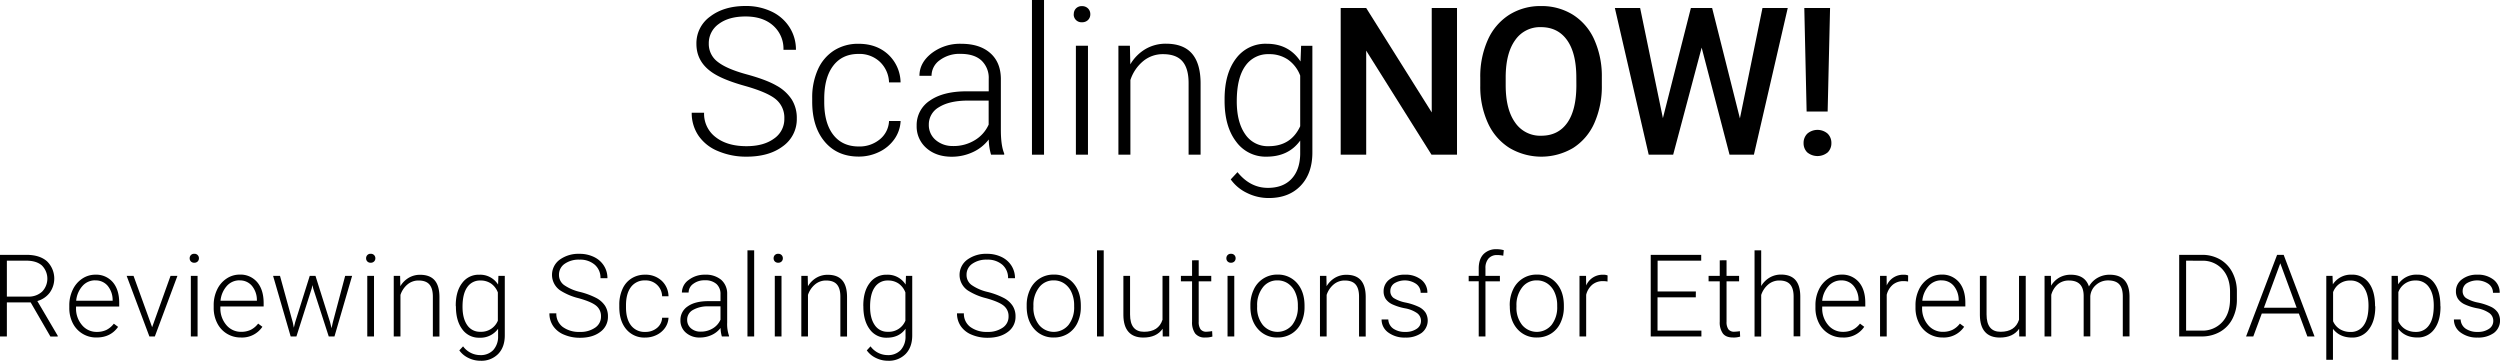 <svg xmlns="http://www.w3.org/2000/svg" viewBox="0 0 1176.09 169.64"><title>sn-type</title><g id="Layer_2" data-name="Layer 2"><g id="Layer_3" data-name="Layer 3"><path d="M373.75,66a11.18,11.18,0,0,0-4-9.07q-4-3.33-14.73-6.34t-15.63-6.56q-7-5-7-13.17A15.43,15.43,0,0,1,338.87,18q6.51-4.95,16.65-4.95a27.76,27.76,0,0,1,12.29,2.65,20.14,20.14,0,0,1,8.4,7.39,19.42,19.42,0,0,1,3,10.57h-5.87a14.49,14.49,0,0,0-4.84-11.38q-4.83-4.31-13-4.3-7.92,0-12.6,3.53a11,11,0,0,0-4.69,9.23,10.45,10.45,0,0,0,4.21,8.59q4.21,3.32,13.5,5.85T370,50.47a20,20,0,0,1,7.2,6.51,16.28,16.28,0,0,1,2.41,9A15.58,15.58,0,0,1,373.11,79q-6.51,4.94-17.17,4.93a33.62,33.62,0,0,1-13.38-2.61A20.4,20.4,0,0,1,333.33,74a18.84,18.84,0,0,1-3.15-10.75H336a13.78,13.78,0,0,0,5.45,11.51Q346.9,79,355.94,79q8.06,0,12.93-3.55A11.09,11.09,0,0,0,373.75,66Z" transform="translate(-4.77 -10.23)"/><path d="M408.73,79.14a15,15,0,0,0,9.92-3.34A11.71,11.71,0,0,0,423,67.16h5.45a16,16,0,0,1-2.94,8.55,18.42,18.42,0,0,1-7.17,6,21.64,21.64,0,0,1-9.59,2.18q-10.1,0-16-7t-5.89-18.85V56.36A32,32,0,0,1,389.5,43a20.44,20.44,0,0,1,7.6-9,21,21,0,0,1,11.58-3.17q8.43,0,13.9,5A18.27,18.27,0,0,1,428.43,49H423a13.9,13.9,0,0,0-4.33-9.71,14,14,0,0,0-10-3.69c-5.11,0-9.09,1.84-11.91,5.54s-4.24,8.87-4.24,15.53v1.66q0,9.81,4.24,15.3T408.73,79.14Z" transform="translate(-4.77 -10.23)"/><path d="M471,83a26.78,26.78,0,0,1-1.09-7.15,19.7,19.7,0,0,1-7.6,6,23.37,23.37,0,0,1-9.78,2.11q-7.38,0-12-4.12A13.42,13.42,0,0,1,436,69.39a13.71,13.71,0,0,1,6.23-11.84q6.23-4.36,17.36-4.36H469.9V47.36a11.22,11.22,0,0,0-3.39-8.64q-3.39-3.15-9.88-3.15a15.46,15.46,0,0,0-9.8,3A9,9,0,0,0,443,45.89l-5.69,0c0-4.08,1.9-7.6,5.69-10.59a21.89,21.89,0,0,1,14-4.47q8.56,0,13.52,4.28t5.09,12V71.28q0,7.44,1.57,11.13V83Zm-17.81-4.07a19,19,0,0,0,10.16-2.75,16.16,16.16,0,0,0,6.52-7.34V57.55H459.76q-8.47.09-13.26,3.1a9.3,9.3,0,0,0-4.78,8.26,9.18,9.18,0,0,0,3.19,7.16A12.06,12.06,0,0,0,453.22,78.91Z" transform="translate(-4.77 -10.23)"/><path d="M495.92,83h-5.68V10.23h5.68Z" transform="translate(-4.77 -10.23)"/><path d="M509.92,16.93a3.76,3.76,0,0,1,1-2.7,3.7,3.7,0,0,1,2.84-1.11,3.81,3.81,0,0,1,2.87,1.11,3.73,3.73,0,0,1,1.06,2.7,3.7,3.7,0,0,1-1.06,2.69,3.87,3.87,0,0,1-2.87,1.08,3.64,3.64,0,0,1-3.88-3.77ZM516.59,83h-5.68V31.73h5.68Z" transform="translate(-4.77 -10.23)"/><path d="M536.32,31.73l.19,8.77a20.27,20.27,0,0,1,7.2-7.23,18.75,18.75,0,0,1,9.52-2.48q8.24,0,12.27,4.64t4.07,13.92V83h-5.64V49.3q0-6.86-2.91-10.23t-9.17-3.36a14.35,14.35,0,0,0-9.3,3.29,19.3,19.3,0,0,0-6,8.88V83h-5.64V31.73Z" transform="translate(-4.77 -10.23)"/><path d="M580.86,56.88q0-12,5.33-19.06a17.19,17.19,0,0,1,14.47-7q10.47,0,15.92,8.33l.28-7.39h5.3V81.94q0,9.9-5.54,15.68t-15,5.77A22.75,22.75,0,0,1,591.4,101a19.83,19.83,0,0,1-7.65-6.37l3.18-3.41q6,7.4,14.3,7.39,7.11,0,11.08-4.19t4.12-11.63V76.35q-5.45,7.58-15.86,7.58a17.09,17.09,0,0,1-14.31-7.11q-5.4-7.09-5.4-19.18Zm5.73,1q0,9.79,3.94,15.46A12.69,12.69,0,0,0,601.61,79q10.47,0,14.82-9.38V45.8a16.11,16.11,0,0,0-5.73-7.51,15.44,15.44,0,0,0-9-2.58,12.89,12.89,0,0,0-11.13,5.61Q586.59,46.95,586.59,57.88Z" transform="translate(-4.77 -10.23)"/><path d="M690.2,83h-12L647.48,34.05V83h-12V14h12l30.83,49.11V14H690.2Z" transform="translate(-4.77 -10.23)"/><path d="M758.33,50.3a42.35,42.35,0,0,1-3.5,17.78,26.54,26.54,0,0,1-10,11.75,29.38,29.38,0,0,1-29.94,0,26.88,26.88,0,0,1-10.13-11.67,40.91,40.91,0,0,1-3.62-17.48V46.79A42,42,0,0,1,704.69,29a26.91,26.91,0,0,1,10.09-11.82,27.47,27.47,0,0,1,14.94-4.1,27.75,27.75,0,0,1,14.95,4.05,26.59,26.59,0,0,1,10.06,11.65,41.83,41.83,0,0,1,3.6,17.69Zm-12-3.6q0-11.46-4.34-17.57T729.72,23a14.13,14.13,0,0,0-12.14,6.08q-4.4,6.09-4.48,17.22v4q0,11.37,4.43,17.57a14.25,14.25,0,0,0,12.29,6.21q7.95,0,12.24-6.07t4.29-17.71Z" transform="translate(-4.77 -10.23)"/><path d="M823.29,65.93,833.9,14h11.89L829.87,83H818.41L805.29,32.63,791.89,83H780.38L764.46,14h11.89l10.71,51.81L800.22,14h10Z" transform="translate(-4.77 -10.23)"/><path d="M853.24,77.56A6.07,6.07,0,0,1,855,73.1a7.34,7.34,0,0,1,9.56,0,6.07,6.07,0,0,1,1.76,4.46,6,6,0,0,1-1.71,4.34,7.57,7.57,0,0,1-9.66,0A6,6,0,0,1,853.24,77.56Zm11.32-14.85h-9.89L853.58,14H865.7Z" transform="translate(-4.77 -10.23)"/><path d="M19.2,152.5H8v16H4.77V130.12H17.24q6.15,0,9.6,3a11.34,11.34,0,0,1,1.29,14.83,11,11,0,0,1-5.8,3.9l9.6,16.34v.35H28.48ZM8,149.76H18a9.2,9.2,0,0,0,6.57-2.32,8.78,8.78,0,0,0-.11-12.34q-2.58-2.23-7.25-2.24H8Z" transform="translate(-4.77 -10.23)"/><path d="M50.19,169A12.24,12.24,0,0,1,39,162.25a15.62,15.62,0,0,1-1.63-7.19v-1.13A16.79,16.79,0,0,1,39,146.52a12.75,12.75,0,0,1,4.44-5.19,11,11,0,0,1,6.17-1.88A10.28,10.28,0,0,1,57.85,143q3,3.54,3,9.69v1.76H40.54v.61a11.92,11.92,0,0,0,2.79,8.08,8.84,8.84,0,0,0,7,3.23,10.41,10.41,0,0,0,4.47-.92,10.05,10.05,0,0,0,3.52-2.95l2,1.5Q56.81,169,50.19,169Zm-.58-26.89a7.87,7.87,0,0,0-6,2.61,12,12,0,0,0-3,7H57.76v-.34a10.54,10.54,0,0,0-2.34-6.7A7.3,7.3,0,0,0,49.61,142.14Z" transform="translate(-4.77 -10.23)"/><path d="M76.34,164.16,85,140h3.24L77.61,168.51H75.05L64.35,140h3.24Z" transform="translate(-4.77 -10.23)"/><path d="M94,131.74a2.1,2.1,0,0,1,.58-1.51,2.06,2.06,0,0,1,1.58-.61,2.06,2.06,0,0,1,2.19,2.12,2.06,2.06,0,0,1-.59,1.49,2.16,2.16,0,0,1-1.6.6,2.1,2.1,0,0,1-1.58-.6A2.05,2.05,0,0,1,94,131.74Zm3.72,36.77H94.55V140h3.17Z" transform="translate(-4.77 -10.23)"/><path d="M118.09,169a12.33,12.33,0,0,1-6.58-1.79,12.19,12.19,0,0,1-4.57-5,15.62,15.62,0,0,1-1.64-7.19v-1.13a16.66,16.66,0,0,1,1.6-7.41,12.68,12.68,0,0,1,4.44-5.19,11,11,0,0,1,6.17-1.88,10.29,10.29,0,0,1,8.24,3.55q3,3.54,3.05,9.69v1.76H108.44v.61a12,12,0,0,0,2.78,8.08,8.87,8.87,0,0,0,7,3.23,10.35,10.35,0,0,0,4.47-.92,10,10,0,0,0,3.52-2.95l2,1.5A11.51,11.51,0,0,1,118.09,169Zm-.58-26.89a7.9,7.9,0,0,0-6,2.61,12.09,12.09,0,0,0-3,7h17.11v-.34a10.49,10.49,0,0,0-2.35-6.7A7.28,7.28,0,0,0,117.51,142.14Z" transform="translate(-4.77 -10.23)"/><path d="M142.52,161.94l.48,2.45.63-2.58L150.49,140h2.69L160,161.63l.74,3,.61-2.77L167.15,140h3.27l-8.31,28.53h-2.68l-7.33-22.63-.35-1.55-.34,1.58-7.2,22.6h-2.69L133.24,140h3.25Z" transform="translate(-4.77 -10.23)"/><path d="M177,131.74a2.1,2.1,0,0,1,.58-1.51,2,2,0,0,1,1.58-.61,2.07,2.07,0,0,1,2.19,2.12,2,2,0,0,1-.6,1.49,2.12,2.12,0,0,1-1.59.6,2.08,2.08,0,0,1-1.58-.6A2.05,2.05,0,0,1,177,131.74Zm3.72,36.77h-3.17V140h3.17Z" transform="translate(-4.77 -10.23)"/><path d="M193,140l.1,4.88a11.38,11.38,0,0,1,4-4,10.45,10.45,0,0,1,5.3-1.38c3.06,0,5.33.86,6.83,2.58s2.25,4.31,2.27,7.76v18.72H208.4V149.76q0-3.82-1.62-5.7c-1.07-1.24-2.77-1.87-5.11-1.87a8,8,0,0,0-5.18,1.83,10.78,10.78,0,0,0-3.33,4.95v19.54H190V140Z" transform="translate(-4.77 -10.23)"/><path d="M219.17,154q0-6.71,3-10.61a9.55,9.55,0,0,1,8.06-3.92,9.92,9.92,0,0,1,8.85,4.64l.16-4.11h3v28q0,5.5-3.09,8.72a11,11,0,0,1-8.36,3.22,12.67,12.67,0,0,1-5.68-1.33,11.07,11.07,0,0,1-4.26-3.55l1.77-1.9a10,10,0,0,0,8,4.12,8.07,8.07,0,0,0,6.17-2.34,9.3,9.3,0,0,0,2.3-6.47v-3.58a10.22,10.22,0,0,1-8.84,4.21,9.5,9.5,0,0,1-8-3.95q-3-4-3-10.68Zm3.19.55q0,5.46,2.19,8.61a7.09,7.09,0,0,0,6.17,3.15,8.44,8.44,0,0,0,8.26-5.22V147.81a9.07,9.07,0,0,0-3.19-4.18,8.6,8.6,0,0,0-5-1.44,7.16,7.16,0,0,0-6.2,3.13Q222.36,148.44,222.36,154.53Z" transform="translate(-4.77 -10.23)"/><path d="M287.5,159.07a6.22,6.22,0,0,0-2.24-5c-1.49-1.24-4.23-2.42-8.2-3.53a28.81,28.81,0,0,1-8.7-3.66,8.86,8.86,0,0,1-.28-14.49,15,15,0,0,1,9.27-2.75,15.28,15.28,0,0,1,6.84,1.48,11.18,11.18,0,0,1,4.68,4.11,10.79,10.79,0,0,1,1.66,5.88h-3.27a8.06,8.06,0,0,0-2.69-6.34,10.48,10.48,0,0,0-7.22-2.39,11.37,11.37,0,0,0-7,2,6.13,6.13,0,0,0-2.61,5.13,5.81,5.81,0,0,0,2.34,4.78,21.6,21.6,0,0,0,7.52,3.27,35.44,35.44,0,0,1,7.83,2.93,11.28,11.28,0,0,1,4,3.62,9.13,9.13,0,0,1,1.34,5,8.67,8.67,0,0,1-3.63,7.28q-3.61,2.75-9.55,2.74a18.68,18.68,0,0,1-7.45-1.45,11.33,11.33,0,0,1-5.14-4.06,10.46,10.46,0,0,1-1.76-6h3.25a7.67,7.67,0,0,0,3,6.41,12.86,12.86,0,0,0,8.07,2.34,11.94,11.94,0,0,0,7.19-2A6.16,6.16,0,0,0,287.5,159.07Z" transform="translate(-4.77 -10.23)"/><path d="M308.32,166.37a8.35,8.35,0,0,0,5.53-1.86,6.54,6.54,0,0,0,2.41-4.81h3a9,9,0,0,1-1.63,4.76,10.35,10.35,0,0,1-4,3.36,12,12,0,0,1-5.34,1.21,11,11,0,0,1-8.9-3.9q-3.29-3.9-3.28-10.49v-.95a17.74,17.74,0,0,1,1.48-7.46,11.24,11.24,0,0,1,4.23-5,11.66,11.66,0,0,1,6.45-1.77,11,11,0,0,1,7.73,2.8,10.17,10.17,0,0,1,3.26,7.35h-3a7.64,7.64,0,0,0-8-7.46,7.9,7.9,0,0,0-6.64,3.08q-2.36,3.09-2.36,8.65v.93q0,5.44,2.36,8.51A7.94,7.94,0,0,0,308.32,166.37Z" transform="translate(-4.77 -10.23)"/><path d="M344.36,168.51a14.9,14.9,0,0,1-.61-4,11,11,0,0,1-4.23,3.33,13,13,0,0,1-5.45,1.17,9.53,9.53,0,0,1-6.65-2.29,7.46,7.46,0,0,1-2.55-5.8,7.63,7.63,0,0,1,3.47-6.59q3.46-2.43,9.66-2.43h5.72v-3.24a6.23,6.23,0,0,0-1.88-4.81,7.8,7.8,0,0,0-5.5-1.76,8.63,8.63,0,0,0-5.46,1.69,5,5,0,0,0-2.16,4.06l-3.16,0a7.33,7.33,0,0,1,3.16-5.89,12.19,12.19,0,0,1,7.78-2.49,11.13,11.13,0,0,1,7.53,2.39,8.57,8.57,0,0,1,2.83,6.65V162a16.76,16.76,0,0,0,.87,6.2v.32Zm-9.92-2.27a10.6,10.6,0,0,0,5.66-1.53,8.94,8.94,0,0,0,3.62-4.09v-6.27h-5.64a14,14,0,0,0-7.38,1.73,5.15,5.15,0,0,0-2.66,4.6,5.09,5.09,0,0,0,1.78,4A6.69,6.69,0,0,0,334.44,166.24Z" transform="translate(-4.77 -10.23)"/><path d="M359.56,168.51H356.4V128h3.16Z" transform="translate(-4.77 -10.23)"/><path d="M368.7,131.74a2.14,2.14,0,0,1,.58-1.51,2.09,2.09,0,0,1,1.59-.61,2.12,2.12,0,0,1,1.59.61,2.07,2.07,0,0,1,.59,1.51,2,2,0,0,1-.59,1.49,2.15,2.15,0,0,1-1.59.6,2.12,2.12,0,0,1-1.59-.6A2.09,2.09,0,0,1,368.7,131.74Zm3.72,36.77h-3.16V140h3.16Z" transform="translate(-4.77 -10.23)"/><path d="M384.75,140l.11,4.88a11.38,11.38,0,0,1,4-4,10.4,10.4,0,0,1,5.3-1.38c3.05,0,5.33.86,6.82,2.58s2.25,4.31,2.27,7.76v18.72h-3.14V149.76q0-3.82-1.62-5.7c-1.06-1.24-2.76-1.87-5.1-1.87a8,8,0,0,0-5.18,1.83,10.79,10.79,0,0,0-3.34,4.95v19.54h-3.13V140Z" transform="translate(-4.77 -10.23)"/><path d="M410.9,154q0-6.71,3-10.61a9.53,9.53,0,0,1,8.05-3.92,9.92,9.92,0,0,1,8.86,4.64l.16-4.11h2.95v28q0,5.5-3.08,8.72a11,11,0,0,1-8.36,3.22,12.64,12.64,0,0,1-5.68-1.33,11,11,0,0,1-4.26-3.55l1.76-1.9a10,10,0,0,0,8,4.12,8.1,8.1,0,0,0,6.17-2.34,9.29,9.29,0,0,0,2.29-6.47v-3.58q-3,4.22-8.83,4.21a9.48,9.48,0,0,1-8-3.95q-3-4-3-10.68Zm3.19.55q0,5.46,2.19,8.61a7.07,7.07,0,0,0,6.17,3.15,8.43,8.43,0,0,0,8.25-5.22V147.81a9,9,0,0,0-3.19-4.18,8.6,8.6,0,0,0-5-1.44,7.14,7.14,0,0,0-6.19,3.13Q414.09,148.44,414.09,154.53Z" transform="translate(-4.77 -10.23)"/><path d="M479.23,159.07a6.2,6.2,0,0,0-2.25-5q-2.24-1.86-8.2-3.53a28.81,28.81,0,0,1-8.7-3.66,8.86,8.86,0,0,1-.27-14.49,14.9,14.9,0,0,1,9.26-2.75,15.35,15.35,0,0,1,6.85,1.48,11.18,11.18,0,0,1,4.68,4.11,10.88,10.88,0,0,1,1.66,5.88H479a8.09,8.09,0,0,0-2.69-6.34,10.49,10.49,0,0,0-7.23-2.39,11.39,11.39,0,0,0-7,2,6.13,6.13,0,0,0-2.61,5.13,5.79,5.79,0,0,0,2.35,4.78,21.54,21.54,0,0,0,7.51,3.27,35,35,0,0,1,7.83,2.93,11.2,11.2,0,0,1,4,3.62,9.06,9.06,0,0,1,1.35,5,8.67,8.67,0,0,1-3.63,7.28q-3.63,2.75-9.56,2.74a18.68,18.68,0,0,1-7.45-1.45,11.33,11.33,0,0,1-5.14-4.06,10.45,10.45,0,0,1-1.75-6h3.24a7.67,7.67,0,0,0,3,6.41,12.86,12.86,0,0,0,8.07,2.34,12,12,0,0,0,7.2-2A6.16,6.16,0,0,0,479.23,159.07Z" transform="translate(-4.77 -10.23)"/><path d="M487.76,153.82a16.72,16.72,0,0,1,1.6-7.41,11.95,11.95,0,0,1,11.11-7,11.75,11.75,0,0,1,9.23,4q3.52,4,3.53,10.59v.66a17,17,0,0,1-1.59,7.45,11.93,11.93,0,0,1-4.5,5.1,12.28,12.28,0,0,1-6.62,1.79,11.73,11.73,0,0,1-9.21-4q-3.56-4-3.55-10.59Zm3.16.87a13,13,0,0,0,2.65,8.4,9,9,0,0,0,13.87,0,13.36,13.36,0,0,0,2.65-8.66v-.61a14.54,14.54,0,0,0-1.21-6,9.71,9.71,0,0,0-3.4-4.2,8.72,8.72,0,0,0-5-1.49,8.41,8.41,0,0,0-6.88,3.31,13.37,13.37,0,0,0-2.67,8.66Z" transform="translate(-4.77 -10.23)"/><path d="M524,168.51h-3.16V128H524Z" transform="translate(-4.77 -10.23)"/><path d="M551.71,164.89q-2.85,4.14-9.1,4.14-4.56,0-6.93-2.65c-1.58-1.76-2.39-4.38-2.43-7.84V140h3.14v18.16q0,8.16,6.59,8.15,6.85,0,8.68-5.67V140h3.16v28.53h-3.06Z" transform="translate(-4.77 -10.23)"/><path d="M568.68,132.67V140h5.91v2.58h-5.91v19a6,6,0,0,0,.86,3.54,3.3,3.3,0,0,0,2.86,1.16A20.56,20.56,0,0,0,575,166l.13,2.56a10.25,10.25,0,0,1-3.38.44,5.63,5.63,0,0,1-4.72-1.88,8.92,8.92,0,0,1-1.47-5.55v-19h-5.25V140h5.25v-7.31Z" transform="translate(-4.77 -10.23)"/><path d="M581.7,131.74a2.1,2.1,0,0,1,.58-1.51,2.06,2.06,0,0,1,1.58-.61,2.06,2.06,0,0,1,2.19,2.12,2.06,2.06,0,0,1-.59,1.49,2.16,2.16,0,0,1-1.6.6,2.1,2.1,0,0,1-1.58-.6A2.05,2.05,0,0,1,581.7,131.74Zm3.72,36.77h-3.17V140h3.17Z" transform="translate(-4.77 -10.23)"/><path d="M593,153.82a16.72,16.72,0,0,1,1.6-7.41,12,12,0,0,1,11.11-7,11.75,11.75,0,0,1,9.23,4q3.52,4,3.53,10.59v.66a17,17,0,0,1-1.59,7.45,11.86,11.86,0,0,1-4.5,5.1,12.28,12.28,0,0,1-6.62,1.79,11.73,11.73,0,0,1-9.21-4q-3.56-4-3.55-10.59Zm3.17.87a12.94,12.94,0,0,0,2.65,8.4,9,9,0,0,0,13.86,0,13.36,13.36,0,0,0,2.65-8.66v-.61a14.54,14.54,0,0,0-1.21-6,9.71,9.71,0,0,0-3.4-4.2,8.72,8.72,0,0,0-5-1.49,8.41,8.41,0,0,0-6.88,3.31,13.36,13.36,0,0,0-2.66,8.66Z" transform="translate(-4.77 -10.23)"/><path d="M628.75,140l.1,4.88a11.38,11.38,0,0,1,4-4,10.45,10.45,0,0,1,5.3-1.38q4.59,0,6.83,2.58c1.49,1.73,2.25,4.31,2.27,7.76v18.72h-3.14V149.76q0-3.82-1.62-5.7c-1.07-1.24-2.77-1.87-5.1-1.87a8,8,0,0,0-5.19,1.83,10.78,10.78,0,0,0-3.33,4.95v19.54h-3.14V140Z" transform="translate(-4.77 -10.23)"/><path d="M673.25,161.26a4.47,4.47,0,0,0-1.89-3.77,14.45,14.45,0,0,0-5.68-2.23,25.39,25.39,0,0,1-5.89-1.85,7.86,7.86,0,0,1-3.12-2.54,6.41,6.41,0,0,1-1-3.64,6.8,6.8,0,0,1,2.82-5.58,11.39,11.39,0,0,1,7.23-2.2,11.71,11.71,0,0,1,7.65,2.36,7.57,7.57,0,0,1,2.89,6.16h-3.16a5.12,5.12,0,0,0-2.1-4.17,9.47,9.47,0,0,0-10.28-.28,4.29,4.29,0,0,0-1.89,3.6,3.9,3.9,0,0,0,1.57,3.31,16.64,16.64,0,0,0,5.72,2.15,27.36,27.36,0,0,1,6.23,2.08,8.07,8.07,0,0,1,3.07,2.67,7.32,7.32,0,0,1-1.91,9.54,12.48,12.48,0,0,1-7.61,2.16,12.76,12.76,0,0,1-8.08-2.41,7.41,7.41,0,0,1-3.1-6.1h3.16a5.5,5.5,0,0,0,2.34,4.31,9.5,9.5,0,0,0,5.68,1.54,9,9,0,0,0,5.33-1.45A4.36,4.36,0,0,0,673.25,161.26Z" transform="translate(-4.77 -10.23)"/><path d="M700.41,168.51V142.56h-4.72V140h4.72v-3.46c0-2.91.75-5.16,2.23-6.72a8.18,8.18,0,0,1,6.21-2.35,12,12,0,0,1,3.35.45l-.24,2.61a12.32,12.32,0,0,0-2.87-.31,5.16,5.16,0,0,0-4.06,1.62,6.69,6.69,0,0,0-1.45,4.61V140h6.8v2.58h-6.8v25.95Z" transform="translate(-4.77 -10.23)"/><path d="M715,153.82a16.85,16.85,0,0,1,1.59-7.41,12,12,0,0,1,11.12-7,11.76,11.76,0,0,1,9.23,4q3.53,4,3.53,10.59v.66a16.86,16.86,0,0,1-1.6,7.45,11.84,11.84,0,0,1-4.49,5.1A12.3,12.3,0,0,1,727.8,169a11.77,11.77,0,0,1-9.22-4q-3.54-4-3.54-10.59Zm3.16.87a13,13,0,0,0,2.65,8.4,9,9,0,0,0,13.87,0,13.36,13.36,0,0,0,2.65-8.66v-.61a14.54,14.54,0,0,0-1.21-6,9.71,9.71,0,0,0-3.4-4.2,8.72,8.72,0,0,0-5-1.49,8.4,8.4,0,0,0-6.88,3.31,13.37,13.37,0,0,0-2.67,8.66Z" transform="translate(-4.77 -10.23)"/><path d="M761,142.67a11.18,11.18,0,0,0-2.13-.19,7.7,7.7,0,0,0-5,1.65,9,9,0,0,0-2.91,4.79v19.59h-3.14V140h3.08l.06,4.53a8.39,8.39,0,0,1,8-5.06,5.15,5.15,0,0,1,2.08.34Z" transform="translate(-4.77 -10.23)"/><path d="M802.53,150.1h-18v15.66h20.64v2.75H781.33V130.12h23.75v2.74H784.57v14.5h18Z" transform="translate(-4.77 -10.23)"/><path d="M817,132.67V140h5.9v2.58H817v19a6,6,0,0,0,.85,3.54,3.31,3.31,0,0,0,2.86,1.16,20.56,20.56,0,0,0,2.56-.26l.13,2.56A10.18,10.18,0,0,1,820,169c-2.16,0-3.74-.62-4.72-1.88a8.85,8.85,0,0,1-1.48-5.55v-19h-5.25V140h5.25v-7.31Z" transform="translate(-4.77 -10.23)"/><path d="M833.3,144.8a11.18,11.18,0,0,1,4-4,10.42,10.42,0,0,1,5.3-1.4q4.57,0,6.83,2.58c1.49,1.73,2.25,4.31,2.26,7.76v18.72h-3.14V149.76q0-3.82-1.62-5.7c-1.06-1.24-2.76-1.87-5.1-1.87a8,8,0,0,0-5.18,1.83A10.87,10.87,0,0,0,833.3,149v19.54h-3.13V128h3.13Z" transform="translate(-4.77 -10.23)"/><path d="M871.61,169a12.24,12.24,0,0,1-11.16-6.78,15.62,15.62,0,0,1-1.63-7.19v-1.13a16.66,16.66,0,0,1,1.6-7.41,12.68,12.68,0,0,1,4.44-5.19,11,11,0,0,1,6.17-1.88,10.29,10.29,0,0,1,8.24,3.55q3,3.54,3,9.69v1.76H862v.61a11.92,11.92,0,0,0,2.78,8.08,8.86,8.86,0,0,0,7,3.23,10.35,10.35,0,0,0,4.47-.92,10.05,10.05,0,0,0,3.52-2.95l2,1.5A11.51,11.51,0,0,1,871.61,169ZM871,142.14a7.87,7.87,0,0,0-6,2.61,12,12,0,0,0-3,7h17.11v-.34a10.49,10.49,0,0,0-2.34-6.7A7.28,7.28,0,0,0,871,142.14Z" transform="translate(-4.77 -10.23)"/><path d="M902.4,142.67a11.21,11.21,0,0,0-2.14-.19,7.72,7.72,0,0,0-5,1.65,9,9,0,0,0-2.91,4.79v19.59h-3.14V140h3.09l.05,4.53a8.39,8.39,0,0,1,8-5.06,5.15,5.15,0,0,1,2.08.34Z" transform="translate(-4.77 -10.23)"/><path d="M918.68,169a12.36,12.36,0,0,1-6.58-1.79,12.19,12.19,0,0,1-4.57-5,15.62,15.62,0,0,1-1.64-7.19v-1.13a16.8,16.8,0,0,1,1.6-7.41,12.68,12.68,0,0,1,4.44-5.19,11,11,0,0,1,6.17-1.88,10.28,10.28,0,0,1,8.24,3.55q3,3.54,3,9.69v1.76H909v.61a12,12,0,0,0,2.78,8.08,8.87,8.87,0,0,0,7,3.23,10.35,10.35,0,0,0,4.47-.92,9.88,9.88,0,0,0,3.52-2.95l2,1.5A11.51,11.51,0,0,1,918.68,169Zm-.58-26.89a7.9,7.9,0,0,0-6,2.61,12.09,12.09,0,0,0-3,7h17.11v-.34a10.49,10.49,0,0,0-2.35-6.7A7.27,7.27,0,0,0,918.1,142.14Z" transform="translate(-4.77 -10.23)"/><path d="M954.64,164.89q-2.85,4.14-9.1,4.14-4.56,0-6.93-2.65c-1.58-1.76-2.39-4.38-2.43-7.84V140h3.14v18.16q0,8.16,6.59,8.15,6.86,0,8.68-5.67V140h3.16v28.53h-3.06Z" transform="translate(-4.77 -10.23)"/><path d="M969.58,140l.11,4.64a10.55,10.55,0,0,1,3.95-3.88,10.85,10.85,0,0,1,5.27-1.29q6.75,0,8.57,5.54a10.74,10.74,0,0,1,4.09-4.1,11.3,11.3,0,0,1,5.64-1.44q9.18,0,9.36,10v19h-3.16v-18.8q0-3.83-1.65-5.67t-5.29-1.85a8.42,8.42,0,0,0-5.74,2.2,7.75,7.75,0,0,0-2.61,5.24v18.88H985v-19c0-2.44-.59-4.27-1.73-5.47s-2.87-1.81-5.23-1.81a8,8,0,0,0-5.11,1.7,10,10,0,0,0-3.17,5.05v19.57h-3.16V140Z" transform="translate(-4.77 -10.23)"/><path d="M1029.94,168.51V130.12h10.73a16.74,16.74,0,0,1,8.47,2.14,15,15,0,0,1,5.84,6.16,19.34,19.34,0,0,1,2.1,9.12v3.54a19.35,19.35,0,0,1-2.09,9.12,14.78,14.78,0,0,1-5.86,6.14,17.14,17.14,0,0,1-8.69,2.17Zm3.25-35.65v32.9h7.27a12.52,12.52,0,0,0,9.73-4q3.68-4,3.67-10.88v-3.38q0-6.63-3.61-10.61a12.31,12.31,0,0,0-9.52-4Z" transform="translate(-4.77 -10.23)"/><path d="M1086.23,157.72H1068.8l-4,10.79h-3.4L1076,130.12h3.09l14.52,38.39h-3.37ZM1069.8,155h15.4l-7.7-20.91Z" transform="translate(-4.77 -10.23)"/><path d="M1122.19,154.53q0,6.67-3,10.59a9.4,9.4,0,0,1-7.91,3.91q-5.85,0-9-4.11v14.56h-3.14V140h2.93l.15,4a10.13,10.13,0,0,1,8.94-4.56,9.48,9.48,0,0,1,8,3.88q2.91,3.87,2.92,10.75ZM1119,154q0-5.46-2.24-8.62a7.23,7.23,0,0,0-6.25-3.17,8.33,8.33,0,0,0-8.17,5.46v13.68a8.3,8.3,0,0,0,3.24,3.75,9.38,9.38,0,0,0,5,1.29,7.15,7.15,0,0,0,6.21-3.18C1118.28,161.08,1119,158,1119,154Z" transform="translate(-4.77 -10.23)"/><path d="M1152.87,154.53q0,6.67-2.95,10.59A9.41,9.41,0,0,1,1142,169q-5.85,0-9-4.11v14.56h-3.14V140h2.93l.16,4a10.11,10.11,0,0,1,8.94-4.56,9.46,9.46,0,0,1,8,3.88q2.92,3.87,2.92,10.75Zm-3.17-.55c0-3.64-.74-6.51-2.24-8.62a7.22,7.22,0,0,0-6.25-3.17,8.33,8.33,0,0,0-8.17,5.46v13.68a8.36,8.36,0,0,0,3.24,3.75,9.39,9.39,0,0,0,5,1.29,7.17,7.17,0,0,0,6.21-3.18C1149,161.08,1149.7,158,1149.7,154Z" transform="translate(-4.77 -10.23)"/><path d="M1177.7,161.26a4.47,4.47,0,0,0-1.89-3.77,14.45,14.45,0,0,0-5.68-2.23,25.39,25.39,0,0,1-5.89-1.85,7.75,7.75,0,0,1-3.11-2.54,6.33,6.33,0,0,1-1-3.64,6.8,6.8,0,0,1,2.82-5.58,11.39,11.39,0,0,1,7.23-2.2,11.76,11.76,0,0,1,7.66,2.36,7.58,7.58,0,0,1,2.88,6.16h-3.16a5.12,5.12,0,0,0-2.1-4.17,9.47,9.47,0,0,0-10.28-.28,4.29,4.29,0,0,0-1.89,3.6,3.9,3.9,0,0,0,1.57,3.31,16.73,16.73,0,0,0,5.72,2.15,27.36,27.36,0,0,1,6.23,2.08,8.07,8.07,0,0,1,3.07,2.67,7.32,7.32,0,0,1-1.91,9.54,12.48,12.48,0,0,1-7.61,2.16,12.76,12.76,0,0,1-8.08-2.41,7.41,7.41,0,0,1-3.1-6.1h3.17a5.49,5.49,0,0,0,2.33,4.31,9.5,9.5,0,0,0,5.68,1.54,9,9,0,0,0,5.33-1.45A4.36,4.36,0,0,0,1177.7,161.26Z" transform="translate(-4.77 -10.23)"/></g></g></svg>